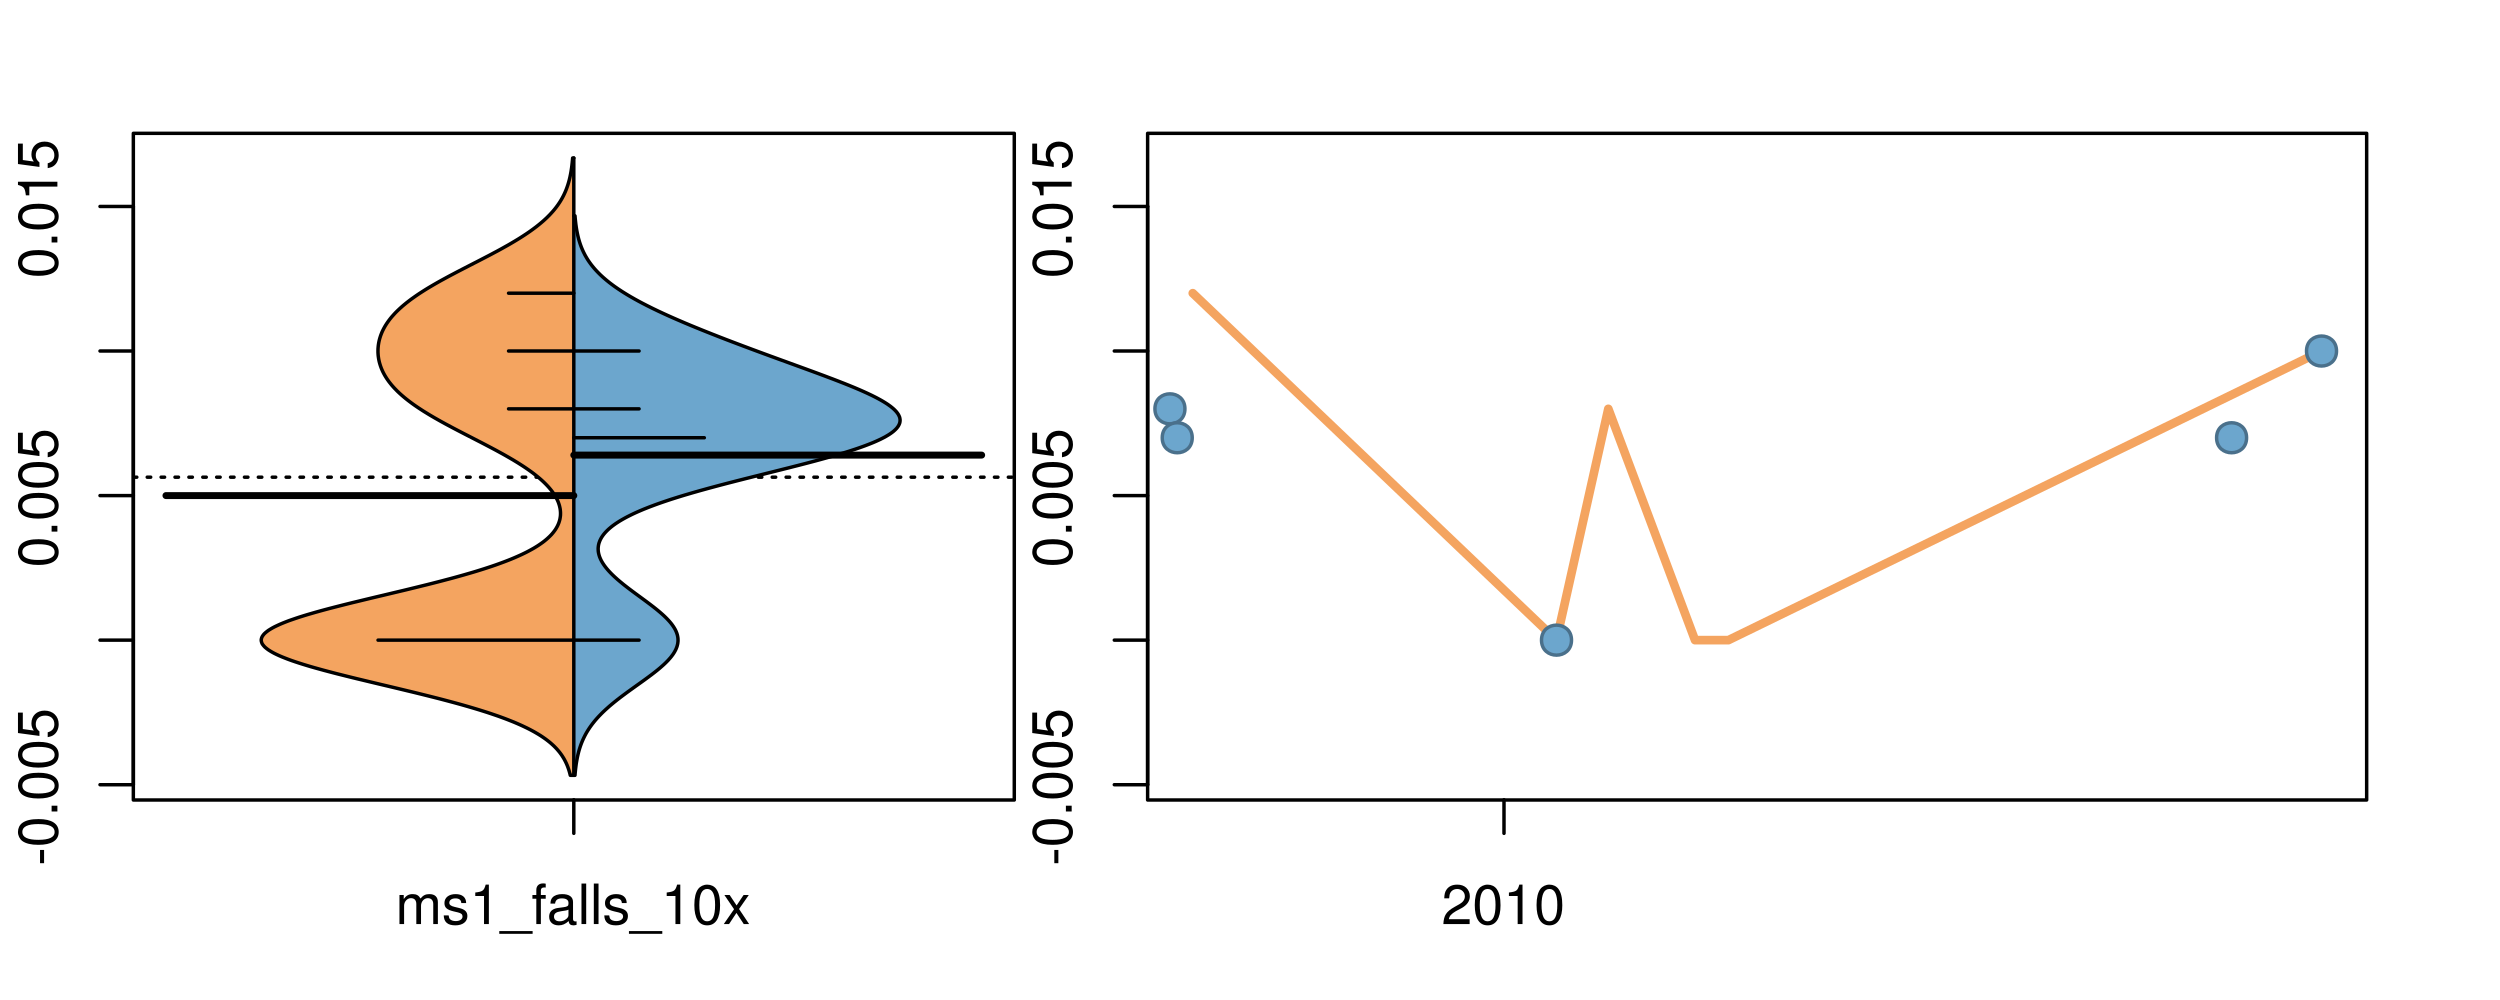 <?xml version="1.0" encoding="UTF-8"?>
<svg xmlns="http://www.w3.org/2000/svg" xmlns:xlink="http://www.w3.org/1999/xlink" width="540pt" height="216pt" viewBox="0 0 540 216" version="1.1">
<defs>
<g>
<symbol overflow="visible" id="glyph0-0">
<path style="stroke:none;" d="M -3.75 -3.406 L -3.75 -0.547 L -2.875 -0.547 L -2.875 -3.406 Z M -3.75 -3.406 "/>
</symbol>
<symbol overflow="visible" id="glyph0-1">
<path style="stroke:none;" d="M -8.516 -3.297 C -8.516 -2.516 -8.156 -1.781 -7.578 -1.344 C -6.828 -0.797 -5.688 -0.516 -4.109 -0.516 C -1.25 -0.516 0.281 -1.469 0.281 -3.297 C 0.281 -5.094 -1.25 -6.078 -4.047 -6.078 C -5.703 -6.078 -6.797 -5.812 -7.578 -5.25 C -8.172 -4.812 -8.516 -4.109 -8.516 -3.297 Z M -7.578 -3.297 C -7.578 -4.438 -6.422 -5 -4.141 -5 C -1.734 -5 -0.594 -4.453 -0.594 -3.281 C -0.594 -2.156 -1.781 -1.594 -4.109 -1.594 C -6.438 -1.594 -7.578 -2.156 -7.578 -3.297 Z M -7.578 -3.297 "/>
</symbol>
<symbol overflow="visible" id="glyph0-2">
<path style="stroke:none;" d="M -1.25 -2.297 L -1.25 -1.047 L 0 -1.047 L 0 -2.297 Z M -1.25 -2.297 "/>
</symbol>
<symbol overflow="visible" id="glyph0-3">
<path style="stroke:none;" d="M -8.516 -5.719 L -8.516 -1.312 L -3.875 -0.688 L -3.875 -1.656 C -4.469 -2.141 -4.672 -2.562 -4.672 -3.219 C -4.672 -4.359 -3.891 -5.078 -2.625 -5.078 C -1.406 -5.078 -0.656 -4.375 -0.656 -3.219 C -0.656 -2.297 -1.125 -1.734 -2.094 -1.469 L -2.094 -0.422 C -1.391 -0.562 -1.062 -0.688 -0.75 -0.938 C -0.094 -1.422 0.281 -2.281 0.281 -3.234 C 0.281 -4.953 -0.969 -6.156 -2.766 -6.156 C -4.453 -6.156 -5.609 -5.047 -5.609 -3.406 C -5.609 -2.812 -5.453 -2.328 -5.094 -1.844 L -7.469 -2.172 L -7.469 -5.719 Z M -8.516 -5.719 "/>
</symbol>
<symbol overflow="visible" id="glyph0-4">
<path style="stroke:none;" d="M -6.062 -3.109 L 0 -3.109 L 0 -4.156 L -8.516 -4.156 L -8.516 -3.469 C -7.203 -3.094 -7.016 -2.859 -6.812 -1.219 L -6.062 -1.219 Z M -6.062 -3.109 "/>
</symbol>
<symbol overflow="visible" id="glyph0-5">
<path style="stroke:none;" d="M -8.75 -5.938 L -8.75 -4.938 L -5.5 -4.938 C -6.125 -4.531 -6.469 -3.859 -6.469 -3.016 C -6.469 -1.375 -5.156 -0.312 -3.156 -0.312 C -1.031 -0.312 0.281 -1.359 0.281 -3.047 C 0.281 -3.906 -0.047 -4.516 -0.828 -5.047 L 0 -5.047 L 0 -5.938 Z M -5.531 -3.188 C -5.531 -4.266 -4.578 -4.938 -3.078 -4.938 C -1.625 -4.938 -0.656 -4.25 -0.656 -3.188 C -0.656 -2.094 -1.625 -1.359 -3.094 -1.359 C -4.562 -1.359 -5.531 -2.094 -5.531 -3.188 Z M -5.531 -3.188 "/>
</symbol>
<symbol overflow="visible" id="glyph0-6">
<path style="stroke:none;" d="M -6.281 -3.094 L -6.281 -2.047 L -7.266 -2.047 C -7.688 -2.047 -7.906 -2.297 -7.906 -2.75 C -7.906 -2.828 -7.906 -2.875 -7.891 -3.094 L -8.719 -3.094 C -8.766 -2.875 -8.781 -2.734 -8.781 -2.531 C -8.781 -1.609 -8.25 -1.062 -7.359 -1.062 L -6.281 -1.062 L -6.281 -0.219 L -5.469 -0.219 L -5.469 -1.062 L 0 -1.062 L 0 -2.047 L -5.469 -2.047 L -5.469 -3.094 Z M -6.281 -3.094 "/>
</symbol>
<symbol overflow="visible" id="glyph0-7">
<path style="stroke:none;" d="M 1.516 -6.938 L 1.516 0.266 L 2.109 0.266 L 2.109 -6.938 Z M 1.516 -6.938 "/>
</symbol>
<symbol overflow="visible" id="glyph0-8">
<path style="stroke:none;" d="M -6.469 -3.266 C -6.469 -1.5 -5.203 -0.438 -3.094 -0.438 C -0.984 -0.438 0.281 -1.484 0.281 -3.281 C 0.281 -5.047 -0.984 -6.125 -3.047 -6.125 C -5.219 -6.125 -6.469 -5.078 -6.469 -3.266 Z M -5.547 -3.281 C -5.547 -4.406 -4.625 -5.078 -3.062 -5.078 C -1.578 -5.078 -0.641 -4.375 -0.641 -3.281 C -0.641 -2.156 -1.578 -1.469 -3.094 -1.469 C -4.609 -1.469 -5.547 -2.156 -5.547 -3.281 Z M -5.547 -3.281 "/>
</symbol>
<symbol overflow="visible" id="glyph0-9">
<path style="stroke:none;" d="M -8.75 -1.828 L -8.75 -0.812 L 0 -0.812 L 0 -1.828 Z M -8.75 -1.828 "/>
</symbol>
<symbol overflow="visible" id="glyph0-10">
<path style="stroke:none;" d="M 0 -3.422 L -6.281 -5.828 L -6.281 -4.703 L -1.188 -2.922 L -6.281 -1.25 L -6.281 -0.125 L 0 -2.328 Z M 0 -3.422 "/>
</symbol>
<symbol overflow="visible" id="glyph0-11">
<path style="stroke:none;" d="M -0.594 -6.422 C -0.562 -6.312 -0.562 -6.266 -0.562 -6.203 C -0.562 -5.859 -0.75 -5.656 -1.062 -5.656 L -4.75 -5.656 C -5.875 -5.656 -6.469 -4.844 -6.469 -3.297 C -6.469 -2.391 -6.203 -1.625 -5.734 -1.219 C -5.406 -0.922 -5.047 -0.797 -4.422 -0.781 L -4.422 -1.781 C -5.203 -1.875 -5.547 -2.328 -5.547 -3.266 C -5.547 -4.156 -5.203 -4.672 -4.609 -4.672 L -4.344 -4.672 C -3.922 -4.672 -3.75 -4.422 -3.641 -3.625 C -3.469 -2.203 -3.422 -1.984 -3.266 -1.609 C -2.969 -0.875 -2.406 -0.5 -1.578 -0.5 C -0.438 -0.5 0.281 -1.297 0.281 -2.562 C 0.281 -3.359 0 -4 -0.641 -4.703 C -0.016 -4.781 0.281 -5.094 0.281 -5.734 C 0.281 -5.938 0.25 -6.094 0.172 -6.422 Z M -1.984 -4.672 C -1.641 -4.672 -1.438 -4.578 -1.156 -4.266 C -0.797 -3.859 -0.594 -3.375 -0.594 -2.781 C -0.594 -2 -0.969 -1.547 -1.609 -1.547 C -2.266 -1.547 -2.609 -1.984 -2.766 -3.062 C -2.906 -4.109 -2.953 -4.328 -3.109 -4.672 Z M -1.984 -4.672 "/>
</symbol>
<symbol overflow="visible" id="glyph0-12">
<path style="stroke:none;" d="M 0 -5.781 L -6.281 -5.781 L -6.281 -4.781 L -2.719 -4.781 C -1.438 -4.781 -0.594 -4.109 -0.594 -3.078 C -0.594 -2.281 -1.078 -1.781 -1.844 -1.781 L -6.281 -1.781 L -6.281 -0.781 L -1.438 -0.781 C -0.391 -0.781 0.281 -1.562 0.281 -2.781 C 0.281 -3.703 -0.047 -4.297 -0.875 -4.891 L 0 -4.891 Z M 0 -5.781 "/>
</symbol>
<symbol overflow="visible" id="glyph0-13">
<path style="stroke:none;" d="M -2.812 -6.156 C -3.766 -6.156 -4.344 -6.078 -4.812 -5.906 C -5.844 -5.5 -6.469 -4.531 -6.469 -3.359 C -6.469 -1.609 -5.125 -0.484 -3.062 -0.484 C -1 -0.484 0.281 -1.578 0.281 -3.344 C 0.281 -4.781 -0.547 -5.766 -1.906 -6.031 L -1.906 -5.016 C -1.078 -4.734 -0.641 -4.172 -0.641 -3.375 C -0.641 -2.734 -0.938 -2.203 -1.469 -1.859 C -1.828 -1.625 -2.188 -1.531 -2.812 -1.531 Z M -3.625 -1.547 C -4.781 -1.625 -5.547 -2.344 -5.547 -3.344 C -5.547 -4.328 -4.734 -5.094 -3.703 -5.094 C -3.672 -5.094 -3.641 -5.094 -3.625 -5.078 Z M -3.625 -1.547 "/>
</symbol>
<symbol overflow="visible" id="glyph1-0">
<path style="stroke:none;" d="M 0.844 -6.281 L 0.844 0 L 1.844 0 L 1.844 -3.953 C 1.844 -4.859 2.516 -5.594 3.328 -5.594 C 4.062 -5.594 4.484 -5.141 4.484 -4.328 L 4.484 0 L 5.5 0 L 5.5 -3.953 C 5.5 -4.859 6.156 -5.594 6.969 -5.594 C 7.703 -5.594 8.141 -5.125 8.141 -4.328 L 8.141 0 L 9.141 0 L 9.141 -4.719 C 9.141 -5.844 8.5 -6.469 7.312 -6.469 C 6.484 -6.469 5.969 -6.219 5.391 -5.516 C 5.016 -6.188 4.516 -6.469 3.703 -6.469 C 2.859 -6.469 2.297 -6.156 1.766 -5.406 L 1.766 -6.281 Z M 0.844 -6.281 "/>
</symbol>
<symbol overflow="visible" id="glyph1-1">
<path style="stroke:none;" d="M 5.25 -4.531 C 5.25 -5.766 4.422 -6.469 2.969 -6.469 C 1.516 -6.469 0.562 -5.719 0.562 -4.547 C 0.562 -3.562 1.062 -3.094 2.562 -2.734 L 3.484 -2.516 C 4.188 -2.344 4.469 -2.094 4.469 -1.625 C 4.469 -1.047 3.875 -0.641 3 -0.641 C 2.453 -0.641 2 -0.797 1.75 -1.062 C 1.594 -1.25 1.531 -1.422 1.469 -1.875 L 0.406 -1.875 C 0.453 -0.422 1.266 0.281 2.922 0.281 C 4.5 0.281 5.516 -0.5 5.516 -1.719 C 5.516 -2.656 4.984 -3.172 3.734 -3.469 L 2.766 -3.703 C 1.953 -3.891 1.609 -4.156 1.609 -4.594 C 1.609 -5.172 2.125 -5.547 2.938 -5.547 C 3.75 -5.547 4.172 -5.203 4.203 -4.531 Z M 5.25 -4.531 "/>
</symbol>
<symbol overflow="visible" id="glyph1-2">
<path style="stroke:none;" d="M 3.109 -6.062 L 3.109 0 L 4.156 0 L 4.156 -8.516 L 3.469 -8.516 C 3.094 -7.203 2.859 -7.016 1.219 -6.812 L 1.219 -6.062 Z M 3.109 -6.062 "/>
</symbol>
<symbol overflow="visible" id="glyph1-3">
<path style="stroke:none;" d="M 6.938 1.516 L -0.266 1.516 L -0.266 2.109 L 6.938 2.109 Z M 6.938 1.516 "/>
</symbol>
<symbol overflow="visible" id="glyph1-4">
<path style="stroke:none;" d="M 3.094 -6.281 L 2.047 -6.281 L 2.047 -7.266 C 2.047 -7.688 2.297 -7.906 2.75 -7.906 C 2.828 -7.906 2.875 -7.906 3.094 -7.891 L 3.094 -8.719 C 2.875 -8.766 2.734 -8.781 2.531 -8.781 C 1.609 -8.781 1.062 -8.25 1.062 -7.359 L 1.062 -6.281 L 0.219 -6.281 L 0.219 -5.469 L 1.062 -5.469 L 1.062 0 L 2.047 0 L 2.047 -5.469 L 3.094 -5.469 Z M 3.094 -6.281 "/>
</symbol>
<symbol overflow="visible" id="glyph1-5">
<path style="stroke:none;" d="M 6.422 -0.594 C 6.312 -0.562 6.266 -0.562 6.203 -0.562 C 5.859 -0.562 5.656 -0.75 5.656 -1.062 L 5.656 -4.75 C 5.656 -5.875 4.844 -6.469 3.297 -6.469 C 2.391 -6.469 1.625 -6.203 1.219 -5.734 C 0.922 -5.406 0.797 -5.047 0.781 -4.422 L 1.781 -4.422 C 1.875 -5.203 2.328 -5.547 3.266 -5.547 C 4.156 -5.547 4.672 -5.203 4.672 -4.609 L 4.672 -4.344 C 4.672 -3.922 4.422 -3.75 3.625 -3.641 C 2.203 -3.469 1.984 -3.422 1.609 -3.266 C 0.875 -2.969 0.5 -2.406 0.5 -1.578 C 0.5 -0.438 1.297 0.281 2.562 0.281 C 3.359 0.281 4 0 4.703 -0.641 C 4.781 -0.016 5.094 0.281 5.734 0.281 C 5.938 0.281 6.094 0.25 6.422 0.172 Z M 4.672 -1.984 C 4.672 -1.641 4.578 -1.438 4.266 -1.156 C 3.859 -0.797 3.375 -0.594 2.781 -0.594 C 2 -0.594 1.547 -0.969 1.547 -1.609 C 1.547 -2.266 1.984 -2.609 3.062 -2.766 C 4.109 -2.906 4.328 -2.953 4.672 -3.109 Z M 4.672 -1.984 "/>
</symbol>
<symbol overflow="visible" id="glyph1-6">
<path style="stroke:none;" d="M 1.828 -8.75 L 0.812 -8.75 L 0.812 0 L 1.828 0 Z M 1.828 -8.75 "/>
</symbol>
<symbol overflow="visible" id="glyph1-7">
<path style="stroke:none;" d="M 3.297 -8.516 C 2.516 -8.516 1.781 -8.156 1.344 -7.578 C 0.797 -6.828 0.516 -5.688 0.516 -4.109 C 0.516 -1.25 1.469 0.281 3.297 0.281 C 5.094 0.281 6.078 -1.25 6.078 -4.047 C 6.078 -5.703 5.812 -6.797 5.25 -7.578 C 4.812 -8.172 4.109 -8.516 3.297 -8.516 Z M 3.297 -7.578 C 4.438 -7.578 5 -6.422 5 -4.141 C 5 -1.734 4.453 -0.594 3.281 -0.594 C 2.156 -0.594 1.594 -1.781 1.594 -4.109 C 1.594 -6.438 2.156 -7.578 3.297 -7.578 Z M 3.297 -7.578 "/>
</symbol>
<symbol overflow="visible" id="glyph1-8">
<path style="stroke:none;" d="M 3.5 -3.25 L 5.609 -6.281 L 4.484 -6.281 L 2.969 -4.016 L 1.469 -6.281 L 0.328 -6.281 L 2.422 -3.203 L 0.203 0 L 1.344 0 L 2.938 -2.406 L 4.516 0 L 5.672 0 Z M 3.5 -3.25 "/>
</symbol>
<symbol overflow="visible" id="glyph1-9">
<path style="stroke:none;" d="M 6.078 -1.047 L 1.594 -1.047 C 1.703 -1.734 2.094 -2.188 3.125 -2.797 L 4.328 -3.438 C 5.516 -4.094 6.125 -4.969 6.125 -6.016 C 6.125 -6.719 5.844 -7.375 5.344 -7.844 C 4.844 -8.297 4.219 -8.516 3.406 -8.516 C 2.328 -8.516 1.531 -8.125 1.062 -7.406 C 0.75 -6.953 0.625 -6.422 0.594 -5.562 L 1.656 -5.562 C 1.688 -6.125 1.766 -6.484 1.906 -6.75 C 2.188 -7.266 2.734 -7.578 3.375 -7.578 C 4.328 -7.578 5.047 -6.906 5.047 -5.984 C 5.047 -5.312 4.656 -4.734 3.906 -4.312 L 2.797 -3.688 C 1.016 -2.672 0.5 -1.875 0.406 0 L 6.078 0 Z M 6.078 -1.047 "/>
</symbol>
</g>
<clipPath id="clip1">
  <path d="M 28.801 28.801 L 220.086 28.801 L 220.086 173.801 L 28.801 173.801 Z M 28.801 28.801 "/>
</clipPath>
<clipPath id="clip2">
  <path d="M 247.887 28.801 L 512.199 28.801 L 512.199 173.801 L 247.887 173.801 Z M 247.887 28.801 "/>
</clipPath>
<clipPath id="clip3">
  <path d="M 233.484 14.398 L 526.598 14.398 L 526.598 188.199 L 233.484 188.199 Z M 233.484 14.398 "/>
</clipPath>
<clipPath id="clip4">
  <path d="M 247.887 28.801 L 512.199 28.801 L 512.199 173.801 L 247.887 173.801 Z M 247.887 28.801 "/>
</clipPath>
</defs>
<g id="surface241">
<path style="fill:none;stroke-width:0.75;stroke-linecap:round;stroke-linejoin:round;stroke:rgb(0%,0%,0%);stroke-opacity:1;stroke-miterlimit:10;" d="M 28.801 172.801 L 219.086 172.801 L 219.086 28.801 L 28.801 28.801 L 28.801 172.801 "/>
<path style="fill:none;stroke-width:0.75;stroke-linecap:round;stroke-linejoin:round;stroke:rgb(0%,0%,0%);stroke-opacity:1;stroke-miterlimit:10;" d="M 28.801 169.496 L 28.801 44.594 "/>
<path style="fill:none;stroke-width:0.75;stroke-linecap:round;stroke-linejoin:round;stroke:rgb(0%,0%,0%);stroke-opacity:1;stroke-miterlimit:10;" d="M 28.801 169.496 L 21.602 169.496 "/>
<path style="fill:none;stroke-width:0.75;stroke-linecap:round;stroke-linejoin:round;stroke:rgb(0%,0%,0%);stroke-opacity:1;stroke-miterlimit:10;" d="M 28.801 138.27 L 21.602 138.27 "/>
<path style="fill:none;stroke-width:0.75;stroke-linecap:round;stroke-linejoin:round;stroke:rgb(0%,0%,0%);stroke-opacity:1;stroke-miterlimit:10;" d="M 28.801 107.047 L 21.602 107.047 "/>
<path style="fill:none;stroke-width:0.75;stroke-linecap:round;stroke-linejoin:round;stroke:rgb(0%,0%,0%);stroke-opacity:1;stroke-miterlimit:10;" d="M 28.801 75.82 L 21.602 75.82 "/>
<path style="fill:none;stroke-width:0.75;stroke-linecap:round;stroke-linejoin:round;stroke:rgb(0%,0%,0%);stroke-opacity:1;stroke-miterlimit:10;" d="M 28.801 44.594 L 21.602 44.594 "/>
<g style="fill:rgb(0%,0%,0%);fill-opacity:1;">
  <use xlink:href="#glyph0-0" x="12.396" y="186.996"/>
  <use xlink:href="#glyph0-1" x="12.396" y="183"/>
  <use xlink:href="#glyph0-2" x="12.396" y="176.328"/>
  <use xlink:href="#glyph0-1" x="12.396" y="172.992"/>
  <use xlink:href="#glyph0-1" x="12.396" y="166.32"/>
  <use xlink:href="#glyph0-3" x="12.396" y="159.648"/>
</g>
<g style="fill:rgb(0%,0%,0%);fill-opacity:1;">
  <use xlink:href="#glyph0-1" x="12.396" y="122.547"/>
  <use xlink:href="#glyph0-2" x="12.396" y="115.875"/>
  <use xlink:href="#glyph0-1" x="12.396" y="112.539"/>
  <use xlink:href="#glyph0-1" x="12.396" y="105.867"/>
  <use xlink:href="#glyph0-3" x="12.396" y="99.195"/>
</g>
<g style="fill:rgb(0%,0%,0%);fill-opacity:1;">
  <use xlink:href="#glyph0-1" x="12.396" y="60.094"/>
  <use xlink:href="#glyph0-2" x="12.396" y="53.422"/>
  <use xlink:href="#glyph0-1" x="12.396" y="50.086"/>
  <use xlink:href="#glyph0-4" x="12.396" y="43.414"/>
  <use xlink:href="#glyph0-3" x="12.396" y="36.742"/>
</g>
<path style="fill:none;stroke-width:0.75;stroke-linecap:round;stroke-linejoin:round;stroke:rgb(0%,0%,0%);stroke-opacity:1;stroke-miterlimit:10;" d="M 123.941 172.801 L 123.941 172.801 "/>
<path style="fill:none;stroke-width:0.75;stroke-linecap:round;stroke-linejoin:round;stroke:rgb(0%,0%,0%);stroke-opacity:1;stroke-miterlimit:10;" d="M 123.941 172.801 L 123.941 180 "/>
<g style="fill:rgb(0%,0%,0%);fill-opacity:1;">
  <use xlink:href="#glyph1-0" x="85.441" y="199.596"/>
  <use xlink:href="#glyph1-1" x="95.438" y="199.596"/>
  <use xlink:href="#glyph1-2" x="101.438" y="199.596"/>
  <use xlink:href="#glyph1-3" x="108.109" y="199.596"/>
  <use xlink:href="#glyph1-4" x="114.781" y="199.596"/>
  <use xlink:href="#glyph1-5" x="118.117" y="199.596"/>
  <use xlink:href="#glyph1-6" x="124.789" y="199.596"/>
  <use xlink:href="#glyph1-6" x="127.453" y="199.596"/>
  <use xlink:href="#glyph1-1" x="130.117" y="199.596"/>
  <use xlink:href="#glyph1-3" x="136.117" y="199.596"/>
  <use xlink:href="#glyph1-2" x="142.789" y="199.596"/>
  <use xlink:href="#glyph1-7" x="149.461" y="199.596"/>
  <use xlink:href="#glyph1-8" x="156.133" y="199.596"/>
</g>
<g clip-path="url(#clip1)" clip-rule="nonzero">
<path style="fill:none;stroke-width:0.75;stroke-linecap:round;stroke-linejoin:round;stroke:rgb(0%,0%,0%);stroke-opacity:1;stroke-dasharray:0.75,2.25;stroke-miterlimit:10;" d="M 28.801 103.07 L 219.086 103.07 "/>
<path style=" stroke:none;fill-rule:nonzero;fill:rgb(95.686%,64.314%,37.647%);fill-opacity:1;" d="M 123.941 34.133 L 123.688 34.133 L 123.668 34.395 L 123.645 34.656 L 123.617 34.918 L 123.594 35.176 L 123.562 35.438 L 123.535 35.699 L 123.5 35.961 L 123.469 36.223 L 123.43 36.48 L 123.352 37.004 L 123.305 37.266 L 123.258 37.523 L 123.207 37.785 L 123.098 38.309 L 123.035 38.57 L 122.973 38.828 L 122.832 39.352 L 122.676 39.875 L 122.59 40.133 L 122.5 40.395 L 122.406 40.656 L 122.309 40.918 L 122.203 41.18 L 122.094 41.438 L 121.977 41.699 L 121.855 41.961 L 121.73 42.223 L 121.594 42.484 L 121.457 42.742 L 121.309 43.004 L 121.156 43.266 L 120.996 43.527 L 120.828 43.789 L 120.652 44.047 L 120.473 44.309 L 120.281 44.57 L 120.086 44.832 L 119.879 45.094 L 119.668 45.352 L 119.449 45.613 L 119.215 45.875 L 118.977 46.137 L 118.734 46.398 L 118.215 46.918 L 117.941 47.18 L 117.66 47.441 L 117.371 47.703 L 117.07 47.961 L 116.762 48.223 L 116.445 48.484 L 116.117 48.746 L 115.785 49.008 L 115.441 49.266 L 115.09 49.527 L 114.73 49.789 L 114.359 50.051 L 113.98 50.312 L 113.598 50.57 L 113.199 50.832 L 112.797 51.094 L 112.387 51.355 L 111.969 51.617 L 111.543 51.875 L 111.109 52.137 L 110.668 52.398 L 110.223 52.66 L 109.77 52.922 L 109.309 53.18 L 108.844 53.441 L 108.375 53.703 L 107.898 53.965 L 107.418 54.227 L 106.93 54.484 L 106.441 54.746 L 105.949 55.008 L 105.453 55.27 L 104.953 55.527 L 103.441 56.312 L 102.934 56.574 L 102.426 56.832 L 100.395 57.879 L 99.891 58.137 L 98.883 58.66 L 98.383 58.922 L 97.887 59.184 L 97.395 59.441 L 96.906 59.703 L 96.422 59.965 L 95.941 60.227 L 95.465 60.488 L 94.996 60.746 L 94.531 61.008 L 94.074 61.27 L 93.621 61.531 L 93.176 61.793 L 92.738 62.051 L 92.305 62.312 L 91.879 62.574 L 91.465 62.836 L 91.055 63.098 L 90.656 63.355 L 90.262 63.617 L 89.879 63.879 L 89.504 64.141 L 89.137 64.402 L 88.777 64.66 L 88.43 64.922 L 88.09 65.184 L 87.758 65.445 L 87.438 65.707 L 87.125 65.965 L 86.82 66.227 L 86.527 66.488 L 86.242 66.75 L 85.965 67.012 L 85.699 67.27 L 85.441 67.531 L 85.195 67.793 L 84.957 68.055 L 84.723 68.316 L 84.504 68.574 L 84.293 68.836 L 84.09 69.098 L 83.898 69.359 L 83.711 69.621 L 83.535 69.879 L 83.367 70.141 L 83.203 70.402 L 83.055 70.664 L 82.91 70.926 L 82.777 71.184 L 82.648 71.445 L 82.527 71.707 L 82.418 71.969 L 82.316 72.23 L 82.219 72.488 L 82.133 72.75 L 82.051 73.012 L 81.977 73.273 L 81.91 73.531 L 81.852 73.793 L 81.801 74.055 L 81.758 74.316 L 81.719 74.578 L 81.691 74.836 L 81.668 75.098 L 81.648 75.359 L 81.641 75.883 L 81.645 76.141 L 81.676 76.664 L 81.703 76.926 L 81.738 77.188 L 81.777 77.445 L 81.824 77.707 L 81.879 77.969 L 81.941 78.23 L 82.012 78.492 L 82.09 78.75 L 82.172 79.012 L 82.266 79.273 L 82.363 79.535 L 82.473 79.797 L 82.586 80.055 L 82.707 80.316 L 82.84 80.578 L 82.98 80.84 L 83.125 81.102 L 83.281 81.359 L 83.445 81.621 L 83.617 81.883 L 83.801 82.145 L 83.988 82.406 L 84.188 82.664 L 84.395 82.926 L 84.609 83.188 L 84.836 83.449 L 85.07 83.711 L 85.312 83.969 L 85.566 84.23 L 85.824 84.492 L 86.098 84.754 L 86.379 85.016 L 86.664 85.273 L 86.965 85.535 L 87.273 85.797 L 87.59 86.059 L 87.918 86.32 L 88.25 86.578 L 88.598 86.84 L 88.949 87.102 L 89.309 87.363 L 89.684 87.625 L 90.062 87.883 L 90.449 88.145 L 90.848 88.406 L 91.25 88.668 L 91.664 88.93 L 92.086 89.188 L 92.512 89.449 L 92.945 89.711 L 93.836 90.234 L 94.293 90.492 L 94.754 90.754 L 95.219 91.016 L 96.172 91.539 L 96.652 91.797 L 97.629 92.32 L 98.125 92.582 L 98.621 92.84 L 99.121 93.102 L 100.129 93.625 L 100.637 93.887 L 101.141 94.145 L 103.172 95.191 L 103.68 95.449 L 104.688 95.973 L 105.184 96.234 L 105.684 96.496 L 106.176 96.754 L 106.668 97.016 L 107.156 97.277 L 107.637 97.539 L 108.113 97.801 L 108.586 98.059 L 109.051 98.32 L 109.512 98.582 L 109.969 98.844 L 110.414 99.105 L 110.859 99.363 L 111.719 99.887 L 112.137 100.148 L 112.547 100.41 L 112.949 100.668 L 113.344 100.93 L 113.73 101.191 L 114.109 101.453 L 114.477 101.715 L 114.836 101.973 L 115.188 102.234 L 115.527 102.496 L 115.855 102.758 L 116.18 103.02 L 116.488 103.277 L 116.793 103.539 L 117.086 103.801 L 117.367 104.062 L 117.641 104.324 L 117.898 104.582 L 118.152 104.844 L 118.395 105.105 L 118.625 105.367 L 118.848 105.629 L 119.059 105.887 L 119.258 106.148 L 119.449 106.41 L 119.625 106.672 L 119.797 106.934 L 119.957 107.191 L 120.105 107.453 L 120.242 107.715 L 120.371 107.977 L 120.488 108.238 L 120.598 108.496 L 120.691 108.758 L 120.777 109.02 L 120.852 109.281 L 120.914 109.543 L 120.969 109.801 L 121.012 110.062 L 121.039 110.324 L 121.062 110.586 L 121.07 110.844 L 121.066 111.105 L 121.055 111.367 L 121.023 111.629 L 120.984 111.891 L 120.938 112.148 L 120.871 112.41 L 120.793 112.672 L 120.707 112.934 L 120.602 113.195 L 120.488 113.453 L 120.359 113.715 L 120.211 113.977 L 120.059 114.238 L 119.883 114.5 L 119.695 114.758 L 119.492 115.02 L 119.273 115.281 L 119.039 115.543 L 118.785 115.805 L 118.516 116.062 L 118.234 116.324 L 117.93 116.586 L 117.609 116.848 L 117.273 117.109 L 116.91 117.367 L 116.535 117.629 L 116.141 117.891 L 115.723 118.152 L 115.289 118.414 L 114.832 118.672 L 114.352 118.934 L 113.863 119.195 L 113.336 119.457 L 112.797 119.719 L 112.238 119.977 L 111.652 120.238 L 111.047 120.5 L 110.422 120.762 L 109.77 121.023 L 109.102 121.281 L 108.402 121.543 L 107.688 121.805 L 106.953 122.066 L 106.188 122.328 L 105.41 122.586 L 104.605 122.848 L 103.781 123.109 L 102.938 123.371 L 102.07 123.633 L 101.184 123.891 L 100.285 124.152 L 99.355 124.414 L 98.414 124.676 L 97.457 124.938 L 96.477 125.195 L 95.488 125.457 L 94.48 125.719 L 93.457 125.98 L 92.426 126.242 L 91.379 126.5 L 90.32 126.762 L 89.254 127.023 L 88.18 127.285 L 87.098 127.547 L 86.008 127.805 L 84.918 128.066 L 83.824 128.328 L 82.727 128.59 L 81.633 128.848 L 80.535 129.109 L 78.363 129.633 L 77.285 129.895 L 76.215 130.152 L 75.156 130.414 L 74.109 130.676 L 73.078 130.938 L 72.059 131.199 L 71.062 131.457 L 70.082 131.719 L 69.121 131.98 L 68.188 132.242 L 67.277 132.504 L 66.391 132.762 L 65.539 133.023 L 64.703 133.285 L 63.914 133.547 L 63.152 133.809 L 62.414 134.066 L 61.73 134.328 L 61.074 134.59 L 60.453 134.852 L 59.887 135.113 L 59.344 135.371 L 58.852 135.633 L 58.406 135.895 L 57.988 136.156 L 57.637 136.418 L 57.324 136.676 L 57.047 136.938 L 56.836 137.199 L 56.656 137.461 L 56.531 137.723 L 56.457 137.98 L 56.418 138.242 L 56.445 138.504 L 56.516 138.766 L 56.617 139.027 L 56.793 139.285 L 57.004 139.547 L 57.254 139.809 L 57.57 140.07 L 57.914 140.332 L 58.312 140.59 L 58.754 140.852 L 59.23 141.113 L 59.766 141.375 L 60.332 141.637 L 60.934 141.895 L 61.59 142.156 L 62.27 142.418 L 62.988 142.68 L 63.75 142.941 L 64.531 143.199 L 65.355 143.461 L 66.207 143.723 L 67.078 143.984 L 67.992 144.246 L 68.922 144.504 L 69.871 144.766 L 70.852 145.027 L 71.844 145.289 L 72.859 145.551 L 73.891 145.809 L 74.93 146.07 L 75.988 146.332 L 77.055 146.594 L 78.133 146.852 L 80.305 147.375 L 81.398 147.637 L 82.496 147.898 L 83.59 148.156 L 84.688 148.418 L 85.781 148.68 L 86.871 148.941 L 87.953 149.203 L 89.031 149.461 L 90.102 149.723 L 91.16 149.984 L 92.211 150.246 L 93.25 150.508 L 94.273 150.766 L 95.289 151.027 L 96.281 151.289 L 97.266 151.551 L 98.234 151.812 L 99.176 152.07 L 100.109 152.332 L 101.02 152.594 L 101.91 152.855 L 102.789 153.117 L 103.637 153.375 L 104.469 153.637 L 105.289 153.898 L 106.074 154.16 L 106.844 154.422 L 107.594 154.68 L 108.316 154.941 L 109.023 155.203 L 109.707 155.465 L 110.367 155.727 L 111.012 155.984 L 111.625 156.246 L 112.227 156.508 L 112.805 156.77 L 113.355 157.031 L 113.895 157.289 L 114.41 157.551 L 114.902 157.812 L 115.383 158.074 L 115.836 158.336 L 116.273 158.594 L 116.695 158.855 L 117.094 159.117 L 117.477 159.379 L 117.848 159.641 L 118.191 159.898 L 118.527 160.16 L 118.848 160.422 L 119.148 160.684 L 119.438 160.945 L 119.711 161.203 L 119.969 161.465 L 120.219 161.727 L 120.449 161.988 L 120.672 162.25 L 120.883 162.508 L 121.078 162.77 L 121.27 163.031 L 121.445 163.293 L 121.609 163.555 L 121.77 163.812 L 121.914 164.074 L 122.055 164.336 L 122.188 164.598 L 122.309 164.855 L 122.426 165.117 L 122.535 165.379 L 122.637 165.641 L 122.73 165.902 L 122.82 166.16 L 122.902 166.422 L 122.98 166.684 L 123.055 166.945 L 123.121 167.207 L 123.184 167.465 L 123.941 167.465 Z M 123.941 34.133 "/>
<path style="fill:none;stroke-width:0.75;stroke-linecap:round;stroke-linejoin:round;stroke:rgb(0%,0%,0%);stroke-opacity:1;stroke-miterlimit:10;" d="M 123.941 34.133 L 123.688 34.133 L 123.668 34.395 L 123.645 34.656 L 123.617 34.918 L 123.594 35.176 L 123.562 35.438 L 123.535 35.699 L 123.5 35.961 L 123.469 36.223 L 123.43 36.48 L 123.352 37.004 L 123.305 37.266 L 123.258 37.523 L 123.207 37.785 L 123.098 38.309 L 123.035 38.57 L 122.973 38.828 L 122.832 39.352 L 122.676 39.875 L 122.59 40.133 L 122.5 40.395 L 122.406 40.656 L 122.309 40.918 L 122.203 41.18 L 122.094 41.438 L 121.977 41.699 L 121.855 41.961 L 121.73 42.223 L 121.594 42.484 L 121.457 42.742 L 121.309 43.004 L 121.156 43.266 L 120.996 43.527 L 120.828 43.789 L 120.652 44.047 L 120.473 44.309 L 120.281 44.57 L 120.086 44.832 L 119.879 45.094 L 119.668 45.352 L 119.449 45.613 L 119.215 45.875 L 118.977 46.137 L 118.734 46.398 L 118.215 46.918 L 117.941 47.18 L 117.66 47.441 L 117.371 47.703 L 117.07 47.961 L 116.762 48.223 L 116.445 48.484 L 116.117 48.746 L 115.785 49.008 L 115.441 49.266 L 115.09 49.527 L 114.73 49.789 L 114.359 50.051 L 113.98 50.312 L 113.598 50.57 L 113.199 50.832 L 112.797 51.094 L 112.387 51.355 L 111.969 51.617 L 111.543 51.875 L 111.109 52.137 L 110.668 52.398 L 110.223 52.66 L 109.77 52.922 L 109.309 53.18 L 108.844 53.441 L 108.375 53.703 L 107.898 53.965 L 107.418 54.227 L 106.93 54.484 L 106.441 54.746 L 105.949 55.008 L 105.453 55.27 L 104.953 55.527 L 103.441 56.312 L 102.934 56.574 L 102.426 56.832 L 100.395 57.879 L 99.891 58.137 L 98.883 58.66 L 98.383 58.922 L 97.887 59.184 L 97.395 59.441 L 96.906 59.703 L 96.422 59.965 L 95.941 60.227 L 95.465 60.488 L 94.996 60.746 L 94.531 61.008 L 94.074 61.27 L 93.621 61.531 L 93.176 61.793 L 92.738 62.051 L 92.305 62.312 L 91.879 62.574 L 91.465 62.836 L 91.055 63.098 L 90.656 63.355 L 90.262 63.617 L 89.879 63.879 L 89.504 64.141 L 89.137 64.402 L 88.777 64.66 L 88.43 64.922 L 88.09 65.184 L 87.758 65.445 L 87.438 65.707 L 87.125 65.965 L 86.82 66.227 L 86.527 66.488 L 86.242 66.75 L 85.965 67.012 L 85.699 67.27 L 85.441 67.531 L 85.195 67.793 L 84.957 68.055 L 84.723 68.316 L 84.504 68.574 L 84.293 68.836 L 84.09 69.098 L 83.898 69.359 L 83.711 69.621 L 83.535 69.879 L 83.367 70.141 L 83.203 70.402 L 83.055 70.664 L 82.91 70.926 L 82.777 71.184 L 82.648 71.445 L 82.527 71.707 L 82.418 71.969 L 82.316 72.23 L 82.219 72.488 L 82.133 72.75 L 82.051 73.012 L 81.977 73.273 L 81.91 73.531 L 81.852 73.793 L 81.801 74.055 L 81.758 74.316 L 81.719 74.578 L 81.691 74.836 L 81.668 75.098 L 81.648 75.359 L 81.641 75.883 L 81.645 76.141 L 81.676 76.664 L 81.703 76.926 L 81.738 77.188 L 81.777 77.445 L 81.824 77.707 L 81.879 77.969 L 81.941 78.23 L 82.012 78.492 L 82.09 78.75 L 82.172 79.012 L 82.266 79.273 L 82.363 79.535 L 82.473 79.797 L 82.586 80.055 L 82.707 80.316 L 82.84 80.578 L 82.98 80.84 L 83.125 81.102 L 83.281 81.359 L 83.445 81.621 L 83.617 81.883 L 83.801 82.145 L 83.988 82.406 L 84.188 82.664 L 84.395 82.926 L 84.609 83.188 L 84.836 83.449 L 85.07 83.711 L 85.312 83.969 L 85.566 84.23 L 85.824 84.492 L 86.098 84.754 L 86.379 85.016 L 86.664 85.273 L 86.965 85.535 L 87.273 85.797 L 87.59 86.059 L 87.918 86.32 L 88.25 86.578 L 88.598 86.84 L 88.949 87.102 L 89.309 87.363 L 89.684 87.625 L 90.062 87.883 L 90.449 88.145 L 90.848 88.406 L 91.25 88.668 L 91.664 88.93 L 92.086 89.188 L 92.512 89.449 L 92.945 89.711 L 93.836 90.234 L 94.293 90.492 L 94.754 90.754 L 95.219 91.016 L 96.172 91.539 L 96.652 91.797 L 97.629 92.32 L 98.125 92.582 L 98.621 92.84 L 99.121 93.102 L 100.129 93.625 L 100.637 93.887 L 101.141 94.145 L 103.172 95.191 L 103.68 95.449 L 104.688 95.973 L 105.184 96.234 L 105.684 96.496 L 106.176 96.754 L 106.668 97.016 L 107.156 97.277 L 107.637 97.539 L 108.113 97.801 L 108.586 98.059 L 109.051 98.32 L 109.512 98.582 L 109.969 98.844 L 110.414 99.105 L 110.859 99.363 L 111.719 99.887 L 112.137 100.148 L 112.547 100.41 L 112.949 100.668 L 113.344 100.93 L 113.73 101.191 L 114.109 101.453 L 114.477 101.715 L 114.836 101.973 L 115.188 102.234 L 115.527 102.496 L 115.855 102.758 L 116.18 103.02 L 116.488 103.277 L 116.793 103.539 L 117.086 103.801 L 117.367 104.062 L 117.641 104.324 L 117.898 104.582 L 118.152 104.844 L 118.395 105.105 L 118.625 105.367 L 118.848 105.629 L 119.059 105.887 L 119.258 106.148 L 119.449 106.41 L 119.625 106.672 L 119.797 106.934 L 119.957 107.191 L 120.105 107.453 L 120.242 107.715 L 120.371 107.977 L 120.488 108.238 L 120.598 108.496 L 120.691 108.758 L 120.777 109.02 L 120.852 109.281 L 120.914 109.543 L 120.969 109.801 L 121.012 110.062 L 121.039 110.324 L 121.062 110.586 L 121.07 110.844 L 121.066 111.105 L 121.055 111.367 L 121.023 111.629 L 120.984 111.891 L 120.938 112.148 L 120.871 112.41 L 120.793 112.672 L 120.707 112.934 L 120.602 113.195 L 120.488 113.453 L 120.359 113.715 L 120.211 113.977 L 120.059 114.238 L 119.883 114.5 L 119.695 114.758 L 119.492 115.02 L 119.273 115.281 L 119.039 115.543 L 118.785 115.805 L 118.516 116.062 L 118.234 116.324 L 117.93 116.586 L 117.609 116.848 L 117.273 117.109 L 116.91 117.367 L 116.535 117.629 L 116.141 117.891 L 115.723 118.152 L 115.289 118.414 L 114.832 118.672 L 114.352 118.934 L 113.863 119.195 L 113.336 119.457 L 112.797 119.719 L 112.238 119.977 L 111.652 120.238 L 111.047 120.5 L 110.422 120.762 L 109.77 121.023 L 109.102 121.281 L 108.402 121.543 L 107.688 121.805 L 106.953 122.066 L 106.188 122.328 L 105.41 122.586 L 104.605 122.848 L 103.781 123.109 L 102.938 123.371 L 102.07 123.633 L 101.184 123.891 L 100.285 124.152 L 99.355 124.414 L 98.414 124.676 L 97.457 124.938 L 96.477 125.195 L 95.488 125.457 L 94.48 125.719 L 93.457 125.98 L 92.426 126.242 L 91.379 126.5 L 90.32 126.762 L 89.254 127.023 L 88.18 127.285 L 87.098 127.547 L 86.008 127.805 L 84.918 128.066 L 83.824 128.328 L 82.727 128.59 L 81.633 128.848 L 80.535 129.109 L 78.363 129.633 L 77.285 129.895 L 76.215 130.152 L 75.156 130.414 L 74.109 130.676 L 73.078 130.938 L 72.059 131.199 L 71.062 131.457 L 70.082 131.719 L 69.121 131.98 L 68.188 132.242 L 67.277 132.504 L 66.391 132.762 L 65.539 133.023 L 64.703 133.285 L 63.914 133.547 L 63.152 133.809 L 62.414 134.066 L 61.73 134.328 L 61.074 134.59 L 60.453 134.852 L 59.887 135.113 L 59.344 135.371 L 58.852 135.633 L 58.406 135.895 L 57.988 136.156 L 57.637 136.418 L 57.324 136.676 L 57.047 136.938 L 56.836 137.199 L 56.656 137.461 L 56.531 137.723 L 56.457 137.98 L 56.418 138.242 L 56.445 138.504 L 56.516 138.766 L 56.617 139.027 L 56.793 139.285 L 57.004 139.547 L 57.254 139.809 L 57.57 140.07 L 57.914 140.332 L 58.312 140.59 L 58.754 140.852 L 59.23 141.113 L 59.766 141.375 L 60.332 141.637 L 60.934 141.895 L 61.59 142.156 L 62.27 142.418 L 62.988 142.68 L 63.75 142.941 L 64.531 143.199 L 65.355 143.461 L 66.207 143.723 L 67.078 143.984 L 67.992 144.246 L 68.922 144.504 L 69.871 144.766 L 70.852 145.027 L 71.844 145.289 L 72.859 145.551 L 73.891 145.809 L 74.93 146.07 L 75.988 146.332 L 77.055 146.594 L 78.133 146.852 L 80.305 147.375 L 81.398 147.637 L 82.496 147.898 L 83.59 148.156 L 84.688 148.418 L 85.781 148.68 L 86.871 148.941 L 87.953 149.203 L 89.031 149.461 L 90.102 149.723 L 91.16 149.984 L 92.211 150.246 L 93.25 150.508 L 94.273 150.766 L 95.289 151.027 L 96.281 151.289 L 97.266 151.551 L 98.234 151.812 L 99.176 152.07 L 100.109 152.332 L 101.02 152.594 L 101.91 152.855 L 102.789 153.117 L 103.637 153.375 L 104.469 153.637 L 105.289 153.898 L 106.074 154.16 L 106.844 154.422 L 107.594 154.68 L 108.316 154.941 L 109.023 155.203 L 109.707 155.465 L 110.367 155.727 L 111.012 155.984 L 111.625 156.246 L 112.227 156.508 L 112.805 156.77 L 113.355 157.031 L 113.895 157.289 L 114.41 157.551 L 114.902 157.812 L 115.383 158.074 L 115.836 158.336 L 116.273 158.594 L 116.695 158.855 L 117.094 159.117 L 117.477 159.379 L 117.848 159.641 L 118.191 159.898 L 118.527 160.16 L 118.848 160.422 L 119.148 160.684 L 119.438 160.945 L 119.711 161.203 L 119.969 161.465 L 120.219 161.727 L 120.449 161.988 L 120.672 162.25 L 120.883 162.508 L 121.078 162.77 L 121.27 163.031 L 121.445 163.293 L 121.609 163.555 L 121.77 163.812 L 121.914 164.074 L 122.055 164.336 L 122.188 164.598 L 122.309 164.855 L 122.426 165.117 L 122.535 165.379 L 122.637 165.641 L 122.73 165.902 L 122.82 166.16 L 122.902 166.422 L 122.98 166.684 L 123.055 166.945 L 123.121 167.207 L 123.184 167.465 L 123.941 167.465 "/>
<path style=" stroke:none;fill-rule:nonzero;fill:rgb(42.353%,65.098%,80.392%);fill-opacity:1;" d="M 123.941 167.465 L 124.195 167.465 L 124.215 167.23 L 124.234 166.992 L 124.258 166.758 L 124.281 166.52 L 124.305 166.285 L 124.328 166.047 L 124.359 165.812 L 124.387 165.574 L 124.418 165.34 L 124.449 165.102 L 124.484 164.867 L 124.562 164.391 L 124.605 164.156 L 124.648 163.918 L 124.691 163.684 L 124.742 163.445 L 124.793 163.211 L 124.848 162.973 L 124.906 162.738 L 124.965 162.5 L 125.027 162.266 L 125.094 162.027 L 125.164 161.793 L 125.238 161.555 L 125.316 161.316 L 125.395 161.082 L 125.48 160.844 L 125.57 160.609 L 125.66 160.371 L 125.758 160.137 L 125.859 159.898 L 125.965 159.664 L 126.074 159.426 L 126.191 159.191 L 126.309 158.953 L 126.434 158.715 L 126.562 158.48 L 126.695 158.242 L 126.836 158.008 L 126.98 157.77 L 127.133 157.535 L 127.289 157.297 L 127.449 157.062 L 127.617 156.824 L 127.789 156.59 L 127.965 156.352 L 128.152 156.117 L 128.34 155.879 L 128.535 155.641 L 128.738 155.406 L 128.945 155.168 L 129.16 154.934 L 129.379 154.695 L 129.605 154.461 L 129.836 154.223 L 130.07 153.988 L 130.316 153.75 L 130.562 153.516 L 130.816 153.277 L 131.078 153.043 L 131.344 152.805 L 131.613 152.566 L 131.887 152.332 L 132.172 152.094 L 132.457 151.859 L 132.746 151.621 L 133.043 151.387 L 133.34 151.148 L 133.645 150.914 L 133.949 150.676 L 134.262 150.441 L 134.578 150.203 L 134.895 149.969 L 135.215 149.73 L 135.539 149.492 L 135.863 149.258 L 136.191 149.02 L 136.52 148.785 L 136.848 148.547 L 137.18 148.312 L 137.508 148.074 L 137.84 147.84 L 138.172 147.602 L 138.504 147.367 L 138.832 147.129 L 139.16 146.895 L 139.809 146.418 L 140.129 146.184 L 140.445 145.945 L 140.762 145.711 L 141.07 145.473 L 141.375 145.238 L 141.676 145 L 141.969 144.766 L 142.258 144.527 L 142.539 144.293 L 142.812 144.055 L 143.082 143.816 L 143.344 143.582 L 143.598 143.344 L 143.84 143.109 L 144.074 142.871 L 144.305 142.637 L 144.516 142.398 L 144.723 142.164 L 144.922 141.926 L 145.105 141.691 L 145.285 141.453 L 145.445 141.219 L 145.598 140.98 L 145.738 140.742 L 145.863 140.508 L 145.984 140.27 L 146.082 140.035 L 146.176 139.797 L 146.254 139.562 L 146.316 139.324 L 146.375 139.09 L 146.41 138.852 L 146.438 138.617 L 146.453 138.379 L 146.449 138.145 L 146.438 137.906 L 146.41 137.668 L 146.367 137.434 L 146.32 137.195 L 146.25 136.961 L 146.172 136.723 L 146.078 136.488 L 145.977 136.25 L 145.863 136.016 L 145.73 135.777 L 145.59 135.543 L 145.438 135.305 L 145.273 135.07 L 145.102 134.832 L 144.914 134.594 L 144.719 134.359 L 144.512 134.121 L 144.293 133.887 L 144.07 133.648 L 143.836 133.414 L 143.594 133.176 L 143.344 132.941 L 143.082 132.703 L 142.816 132.469 L 142.543 132.23 L 142.262 131.996 L 141.977 131.758 L 141.684 131.52 L 141.387 131.285 L 141.086 131.047 L 140.777 130.812 L 140.469 130.574 L 140.156 130.34 L 139.84 130.102 L 139.523 129.867 L 139.203 129.629 L 138.883 129.395 L 138.559 129.156 L 138.238 128.918 L 137.914 128.684 L 137.594 128.445 L 137.27 128.211 L 136.953 127.973 L 136.633 127.738 L 136.316 127.5 L 136.004 127.266 L 135.691 127.027 L 135.387 126.793 L 135.082 126.555 L 134.781 126.32 L 134.488 126.082 L 134.199 125.844 L 133.914 125.609 L 133.633 125.371 L 133.359 125.137 L 133.094 124.898 L 132.832 124.664 L 132.578 124.426 L 132.332 124.191 L 132.09 123.953 L 131.863 123.719 L 131.637 123.48 L 131.422 123.246 L 131.215 123.008 L 131.016 122.77 L 130.828 122.535 L 130.648 122.297 L 130.477 122.062 L 130.32 121.824 L 130.164 121.59 L 130.027 121.352 L 129.895 121.117 L 129.773 120.879 L 129.668 120.645 L 129.566 120.406 L 129.48 120.172 L 129.406 119.934 L 129.34 119.695 L 129.289 119.461 L 129.246 119.223 L 129.219 118.988 L 129.207 118.75 L 129.199 118.516 L 129.211 118.277 L 129.234 118.043 L 129.266 117.805 L 129.316 117.57 L 129.375 117.332 L 129.457 117.098 L 129.547 116.859 L 129.648 116.621 L 129.77 116.387 L 129.898 116.148 L 130.047 115.914 L 130.211 115.676 L 130.387 115.441 L 130.582 115.203 L 130.789 114.969 L 131.016 114.73 L 131.254 114.496 L 131.508 114.258 L 131.785 114.02 L 132.07 113.785 L 132.375 113.547 L 132.699 113.312 L 133.035 113.074 L 133.395 112.84 L 133.766 112.602 L 134.156 112.367 L 134.566 112.129 L 134.988 111.895 L 135.434 111.656 L 135.895 111.422 L 136.371 111.184 L 136.871 110.945 L 137.379 110.711 L 137.914 110.473 L 138.465 110.238 L 139.027 110 L 139.613 109.766 L 140.215 109.527 L 140.836 109.293 L 141.473 109.055 L 142.121 108.82 L 142.797 108.582 L 143.48 108.348 L 144.188 108.109 L 144.906 107.871 L 145.637 107.637 L 146.395 107.398 L 147.156 107.164 L 147.938 106.926 L 148.738 106.691 L 149.543 106.453 L 150.367 106.219 L 151.203 105.98 L 152.051 105.746 L 152.91 105.508 L 153.781 105.273 L 154.664 105.035 L 155.555 104.797 L 156.453 104.562 L 157.363 104.324 L 158.281 104.09 L 159.203 103.852 L 160.133 103.617 L 161.066 103.379 L 162.008 103.145 L 162.949 102.906 L 163.895 102.672 L 164.84 102.434 L 165.789 102.195 L 166.734 101.961 L 167.684 101.723 L 168.625 101.488 L 169.566 101.25 L 170.504 101.016 L 171.434 100.777 L 172.359 100.543 L 173.277 100.305 L 174.188 100.07 L 175.09 99.832 L 175.977 99.598 L 176.855 99.359 L 177.727 99.121 L 178.578 98.887 L 179.418 98.648 L 180.242 98.414 L 181.047 98.176 L 181.844 97.941 L 182.613 97.703 L 183.371 97.469 L 184.102 97.23 L 184.816 96.996 L 185.516 96.758 L 186.18 96.523 L 186.832 96.285 L 187.457 96.047 L 188.055 95.812 L 188.641 95.574 L 189.184 95.34 L 189.711 95.102 L 190.211 94.867 L 190.68 94.629 L 191.133 94.395 L 191.543 94.156 L 191.934 93.922 L 192.297 93.684 L 192.629 93.449 L 192.941 93.211 L 193.211 92.973 L 193.461 92.738 L 193.684 92.5 L 193.867 92.266 L 194.035 92.027 L 194.164 91.793 L 194.27 91.555 L 194.352 91.32 L 194.395 91.082 L 194.418 90.848 L 194.41 90.609 L 194.375 90.375 L 194.324 90.137 L 194.227 89.898 L 194.117 89.664 L 193.98 89.426 L 193.816 89.191 L 193.633 88.953 L 193.418 88.719 L 193.184 88.48 L 192.93 88.246 L 192.645 88.008 L 192.352 87.773 L 192.023 87.535 L 191.684 87.297 L 191.324 87.062 L 190.941 86.824 L 190.547 86.59 L 190.129 86.352 L 189.699 86.117 L 189.254 85.879 L 188.789 85.645 L 188.312 85.406 L 187.82 85.172 L 187.316 84.934 L 186.801 84.699 L 186.27 84.461 L 185.73 84.223 L 185.18 83.988 L 184.621 83.75 L 184.055 83.516 L 183.473 83.277 L 182.887 83.043 L 182.293 82.805 L 181.691 82.57 L 181.09 82.332 L 180.477 82.098 L 179.859 81.859 L 179.234 81.625 L 178.609 81.387 L 177.977 81.148 L 177.344 80.914 L 176.707 80.676 L 176.066 80.441 L 175.426 80.203 L 174.781 79.969 L 174.133 79.73 L 173.488 79.496 L 172.84 79.258 L 172.191 79.023 L 171.543 78.785 L 170.891 78.551 L 169.594 78.074 L 168.941 77.84 L 168.293 77.602 L 167.645 77.367 L 167 77.129 L 166.352 76.895 L 165.707 76.656 L 165.066 76.422 L 164.422 76.184 L 163.781 75.949 L 163.145 75.711 L 162.508 75.477 L 161.871 75.238 L 161.238 75 L 160.609 74.766 L 159.98 74.527 L 159.352 74.293 L 158.73 74.055 L 158.105 73.82 L 157.488 73.582 L 156.871 73.348 L 156.258 73.109 L 155.648 72.875 L 155.039 72.637 L 154.438 72.398 L 153.836 72.164 L 153.238 71.926 L 152.645 71.691 L 152.051 71.453 L 151.465 71.219 L 150.883 70.98 L 150.305 70.746 L 149.73 70.508 L 149.156 70.273 L 148.59 70.035 L 148.027 69.801 L 146.918 69.324 L 146.371 69.09 L 145.828 68.852 L 145.293 68.617 L 144.758 68.379 L 144.234 68.145 L 143.711 67.906 L 143.199 67.672 L 142.691 67.434 L 142.184 67.199 L 141.691 66.961 L 141.199 66.727 L 140.715 66.488 L 140.242 66.25 L 139.77 66.016 L 139.309 65.777 L 138.852 65.543 L 138.402 65.305 L 137.961 65.07 L 137.527 64.832 L 137.102 64.598 L 136.684 64.359 L 136.27 64.125 L 135.867 63.887 L 135.473 63.652 L 135.086 63.414 L 134.703 63.176 L 134.332 62.941 L 133.969 62.703 L 133.613 62.469 L 133.266 62.23 L 132.926 61.996 L 132.594 61.758 L 132.273 61.523 L 131.957 61.285 L 131.648 61.051 L 131.352 60.812 L 131.059 60.578 L 130.777 60.34 L 130.5 60.102 L 130.23 59.867 L 129.973 59.629 L 129.719 59.395 L 129.477 59.156 L 129.242 58.922 L 129.012 58.684 L 128.789 58.449 L 128.574 58.211 L 128.367 57.977 L 128.168 57.738 L 127.973 57.5 L 127.785 57.266 L 127.605 57.027 L 127.434 56.793 L 127.266 56.555 L 127.102 56.32 L 126.949 56.082 L 126.801 55.848 L 126.66 55.609 L 126.523 55.375 L 126.387 55.137 L 126.266 54.902 L 126.145 54.664 L 126.027 54.426 L 125.918 54.191 L 125.809 53.953 L 125.711 53.719 L 125.613 53.48 L 125.52 53.246 L 125.434 53.008 L 125.348 52.773 L 125.27 52.535 L 125.191 52.301 L 125.121 52.062 L 125.051 51.828 L 124.984 51.59 L 124.926 51.352 L 124.867 51.117 L 124.809 50.879 L 124.758 50.645 L 124.707 50.406 L 124.66 50.172 L 124.613 49.934 L 124.57 49.699 L 124.531 49.461 L 124.492 49.227 L 124.457 48.988 L 124.426 48.754 L 124.391 48.516 L 124.363 48.277 L 124.336 48.043 L 124.309 47.805 L 124.285 47.57 L 124.262 47.332 L 124.238 47.098 L 124.219 46.859 L 124.199 46.625 L 123.941 46.625 Z M 123.941 167.465 "/>
<path style="fill:none;stroke-width:0.75;stroke-linecap:round;stroke-linejoin:round;stroke:rgb(0%,0%,0%);stroke-opacity:1;stroke-miterlimit:10;" d="M 123.941 167.465 L 124.195 167.465 L 124.215 167.23 L 124.234 166.992 L 124.258 166.758 L 124.281 166.52 L 124.305 166.285 L 124.328 166.047 L 124.359 165.812 L 124.387 165.574 L 124.418 165.34 L 124.449 165.102 L 124.484 164.867 L 124.562 164.391 L 124.605 164.156 L 124.648 163.918 L 124.691 163.684 L 124.742 163.445 L 124.793 163.211 L 124.848 162.973 L 124.906 162.738 L 124.965 162.5 L 125.027 162.266 L 125.094 162.027 L 125.164 161.793 L 125.238 161.555 L 125.316 161.316 L 125.395 161.082 L 125.48 160.844 L 125.57 160.609 L 125.66 160.371 L 125.758 160.137 L 125.859 159.898 L 125.965 159.664 L 126.074 159.426 L 126.191 159.191 L 126.309 158.953 L 126.434 158.715 L 126.562 158.48 L 126.695 158.242 L 126.836 158.008 L 126.98 157.77 L 127.133 157.535 L 127.289 157.297 L 127.449 157.062 L 127.617 156.824 L 127.789 156.59 L 127.965 156.352 L 128.152 156.117 L 128.34 155.879 L 128.535 155.641 L 128.738 155.406 L 128.945 155.168 L 129.16 154.934 L 129.379 154.695 L 129.605 154.461 L 129.836 154.223 L 130.07 153.988 L 130.316 153.75 L 130.562 153.516 L 130.816 153.277 L 131.078 153.043 L 131.344 152.805 L 131.613 152.566 L 131.887 152.332 L 132.172 152.094 L 132.457 151.859 L 132.746 151.621 L 133.043 151.387 L 133.34 151.148 L 133.645 150.914 L 133.949 150.676 L 134.262 150.441 L 134.578 150.203 L 134.895 149.969 L 135.215 149.73 L 135.539 149.492 L 135.863 149.258 L 136.191 149.02 L 136.52 148.785 L 136.848 148.547 L 137.18 148.312 L 137.508 148.074 L 137.84 147.84 L 138.172 147.602 L 138.504 147.367 L 138.832 147.129 L 139.16 146.895 L 139.809 146.418 L 140.129 146.184 L 140.445 145.945 L 140.762 145.711 L 141.07 145.473 L 141.375 145.238 L 141.676 145 L 141.969 144.766 L 142.258 144.527 L 142.539 144.293 L 142.812 144.055 L 143.082 143.816 L 143.344 143.582 L 143.598 143.344 L 143.84 143.109 L 144.074 142.871 L 144.305 142.637 L 144.516 142.398 L 144.723 142.164 L 144.922 141.926 L 145.105 141.691 L 145.285 141.453 L 145.445 141.219 L 145.598 140.98 L 145.738 140.742 L 145.863 140.508 L 145.984 140.27 L 146.082 140.035 L 146.176 139.797 L 146.254 139.562 L 146.316 139.324 L 146.375 139.09 L 146.41 138.852 L 146.438 138.617 L 146.453 138.379 L 146.449 138.145 L 146.438 137.906 L 146.41 137.668 L 146.367 137.434 L 146.32 137.195 L 146.25 136.961 L 146.172 136.723 L 146.078 136.488 L 145.977 136.25 L 145.863 136.016 L 145.73 135.777 L 145.59 135.543 L 145.438 135.305 L 145.273 135.07 L 145.102 134.832 L 144.914 134.594 L 144.719 134.359 L 144.512 134.121 L 144.293 133.887 L 144.07 133.648 L 143.836 133.414 L 143.594 133.176 L 143.344 132.941 L 143.082 132.703 L 142.816 132.469 L 142.543 132.23 L 142.262 131.996 L 141.977 131.758 L 141.684 131.52 L 141.387 131.285 L 141.086 131.047 L 140.777 130.812 L 140.469 130.574 L 140.156 130.34 L 139.84 130.102 L 139.523 129.867 L 139.203 129.629 L 138.883 129.395 L 138.559 129.156 L 138.238 128.918 L 137.914 128.684 L 137.594 128.445 L 137.27 128.211 L 136.953 127.973 L 136.633 127.738 L 136.316 127.5 L 136.004 127.266 L 135.691 127.027 L 135.387 126.793 L 135.082 126.555 L 134.781 126.32 L 134.488 126.082 L 134.199 125.844 L 133.914 125.609 L 133.633 125.371 L 133.359 125.137 L 133.094 124.898 L 132.832 124.664 L 132.578 124.426 L 132.332 124.191 L 132.09 123.953 L 131.863 123.719 L 131.637 123.48 L 131.422 123.246 L 131.215 123.008 L 131.016 122.77 L 130.828 122.535 L 130.648 122.297 L 130.477 122.062 L 130.32 121.824 L 130.164 121.59 L 130.027 121.352 L 129.895 121.117 L 129.773 120.879 L 129.668 120.645 L 129.566 120.406 L 129.48 120.172 L 129.406 119.934 L 129.34 119.695 L 129.289 119.461 L 129.246 119.223 L 129.219 118.988 L 129.207 118.75 L 129.199 118.516 L 129.211 118.277 L 129.234 118.043 L 129.266 117.805 L 129.316 117.57 L 129.375 117.332 L 129.457 117.098 L 129.547 116.859 L 129.648 116.621 L 129.77 116.387 L 129.898 116.148 L 130.047 115.914 L 130.211 115.676 L 130.387 115.441 L 130.582 115.203 L 130.789 114.969 L 131.016 114.73 L 131.254 114.496 L 131.508 114.258 L 131.785 114.02 L 132.07 113.785 L 132.375 113.547 L 132.699 113.312 L 133.035 113.074 L 133.395 112.84 L 133.766 112.602 L 134.156 112.367 L 134.566 112.129 L 134.988 111.895 L 135.434 111.656 L 135.895 111.422 L 136.371 111.184 L 136.871 110.945 L 137.379 110.711 L 137.914 110.473 L 138.465 110.238 L 139.027 110 L 139.613 109.766 L 140.215 109.527 L 140.836 109.293 L 141.473 109.055 L 142.121 108.82 L 142.797 108.582 L 143.48 108.348 L 144.188 108.109 L 144.906 107.871 L 145.637 107.637 L 146.395 107.398 L 147.156 107.164 L 147.938 106.926 L 148.738 106.691 L 149.543 106.453 L 150.367 106.219 L 151.203 105.98 L 152.051 105.746 L 152.91 105.508 L 153.781 105.273 L 154.664 105.035 L 155.555 104.797 L 156.453 104.562 L 157.363 104.324 L 158.281 104.09 L 159.203 103.852 L 160.133 103.617 L 161.066 103.379 L 162.008 103.145 L 162.949 102.906 L 163.895 102.672 L 164.84 102.434 L 165.789 102.195 L 166.734 101.961 L 167.684 101.723 L 168.625 101.488 L 169.566 101.25 L 170.504 101.016 L 171.434 100.777 L 172.359 100.543 L 173.277 100.305 L 174.188 100.07 L 175.09 99.832 L 175.977 99.598 L 176.855 99.359 L 177.727 99.121 L 178.578 98.887 L 179.418 98.648 L 180.242 98.414 L 181.047 98.176 L 181.844 97.941 L 182.613 97.703 L 183.371 97.469 L 184.102 97.23 L 184.816 96.996 L 185.516 96.758 L 186.18 96.523 L 186.832 96.285 L 187.457 96.047 L 188.055 95.812 L 188.641 95.574 L 189.184 95.34 L 189.711 95.102 L 190.211 94.867 L 190.68 94.629 L 191.133 94.395 L 191.543 94.156 L 191.934 93.922 L 192.297 93.684 L 192.629 93.449 L 192.941 93.211 L 193.211 92.973 L 193.461 92.738 L 193.684 92.5 L 193.867 92.266 L 194.035 92.027 L 194.164 91.793 L 194.27 91.555 L 194.352 91.32 L 194.395 91.082 L 194.418 90.848 L 194.41 90.609 L 194.375 90.375 L 194.324 90.137 L 194.227 89.898 L 194.117 89.664 L 193.98 89.426 L 193.816 89.191 L 193.633 88.953 L 193.418 88.719 L 193.184 88.48 L 192.93 88.246 L 192.645 88.008 L 192.352 87.773 L 192.023 87.535 L 191.684 87.297 L 191.324 87.062 L 190.941 86.824 L 190.547 86.59 L 190.129 86.352 L 189.699 86.117 L 189.254 85.879 L 188.789 85.645 L 188.312 85.406 L 187.82 85.172 L 187.316 84.934 L 186.801 84.699 L 186.27 84.461 L 185.73 84.223 L 185.18 83.988 L 184.621 83.75 L 184.055 83.516 L 183.473 83.277 L 182.887 83.043 L 182.293 82.805 L 181.691 82.57 L 181.09 82.332 L 180.477 82.098 L 179.859 81.859 L 179.234 81.625 L 178.609 81.387 L 177.977 81.148 L 177.344 80.914 L 176.707 80.676 L 176.066 80.441 L 175.426 80.203 L 174.781 79.969 L 174.133 79.73 L 173.488 79.496 L 172.84 79.258 L 172.191 79.023 L 171.543 78.785 L 170.891 78.551 L 169.594 78.074 L 168.941 77.84 L 168.293 77.602 L 167.645 77.367 L 167 77.129 L 166.352 76.895 L 165.707 76.656 L 165.066 76.422 L 164.422 76.184 L 163.781 75.949 L 163.145 75.711 L 162.508 75.477 L 161.871 75.238 L 161.238 75 L 160.609 74.766 L 159.98 74.527 L 159.352 74.293 L 158.73 74.055 L 158.105 73.82 L 157.488 73.582 L 156.871 73.348 L 156.258 73.109 L 155.648 72.875 L 155.039 72.637 L 154.438 72.398 L 153.836 72.164 L 153.238 71.926 L 152.645 71.691 L 152.051 71.453 L 151.465 71.219 L 150.883 70.98 L 150.305 70.746 L 149.73 70.508 L 149.156 70.273 L 148.59 70.035 L 148.027 69.801 L 146.918 69.324 L 146.371 69.09 L 145.828 68.852 L 145.293 68.617 L 144.758 68.379 L 144.234 68.145 L 143.711 67.906 L 143.199 67.672 L 142.691 67.434 L 142.184 67.199 L 141.691 66.961 L 141.199 66.727 L 140.715 66.488 L 140.242 66.25 L 139.77 66.016 L 139.309 65.777 L 138.852 65.543 L 138.402 65.305 L 137.961 65.07 L 137.527 64.832 L 137.102 64.598 L 136.684 64.359 L 136.27 64.125 L 135.867 63.887 L 135.473 63.652 L 135.086 63.414 L 134.703 63.176 L 134.332 62.941 L 133.969 62.703 L 133.613 62.469 L 133.266 62.23 L 132.926 61.996 L 132.594 61.758 L 132.273 61.523 L 131.957 61.285 L 131.648 61.051 L 131.352 60.812 L 131.059 60.578 L 130.777 60.34 L 130.5 60.102 L 130.23 59.867 L 129.973 59.629 L 129.719 59.395 L 129.477 59.156 L 129.242 58.922 L 129.012 58.684 L 128.789 58.449 L 128.574 58.211 L 128.367 57.977 L 128.168 57.738 L 127.973 57.5 L 127.785 57.266 L 127.605 57.027 L 127.434 56.793 L 127.266 56.555 L 127.102 56.32 L 126.949 56.082 L 126.801 55.848 L 126.66 55.609 L 126.523 55.375 L 126.387 55.137 L 126.266 54.902 L 126.145 54.664 L 126.027 54.426 L 125.918 54.191 L 125.809 53.953 L 125.711 53.719 L 125.613 53.48 L 125.52 53.246 L 125.434 53.008 L 125.348 52.773 L 125.27 52.535 L 125.191 52.301 L 125.121 52.062 L 125.051 51.828 L 124.984 51.59 L 124.926 51.352 L 124.867 51.117 L 124.809 50.879 L 124.758 50.645 L 124.707 50.406 L 124.66 50.172 L 124.613 49.934 L 124.57 49.699 L 124.531 49.461 L 124.492 49.227 L 124.457 48.988 L 124.426 48.754 L 124.391 48.516 L 124.363 48.277 L 124.336 48.043 L 124.309 47.805 L 124.285 47.57 L 124.262 47.332 L 124.238 47.098 L 124.219 46.859 L 124.199 46.625 L 123.941 46.625 "/>
<path style="fill:none;stroke-width:1.5;stroke-linecap:round;stroke-linejoin:round;stroke:rgb(0%,0%,0%);stroke-opacity:1;stroke-miterlimit:10;" d="M 35.848 107.047 L 123.941 107.047 "/>
<path style="fill:none;stroke-width:1.5;stroke-linecap:round;stroke-linejoin:round;stroke:rgb(0%,0%,0%);stroke-opacity:1;stroke-miterlimit:10;" d="M 123.941 98.301 L 212.039 98.301 "/>
<path style="fill:none;stroke-width:0.75;stroke-linecap:round;stroke-linejoin:round;stroke:rgb(0%,0%,0%);stroke-opacity:1;stroke-miterlimit:10;" d="M 81.656 138.27 L 123.941 138.27 "/>
<path style="fill:none;stroke-width:0.75;stroke-linecap:round;stroke-linejoin:round;stroke:rgb(0%,0%,0%);stroke-opacity:1;stroke-miterlimit:10;" d="M 109.848 88.309 L 123.941 88.309 "/>
<path style="fill:none;stroke-width:0.75;stroke-linecap:round;stroke-linejoin:round;stroke:rgb(0%,0%,0%);stroke-opacity:1;stroke-miterlimit:10;" d="M 109.848 75.82 L 123.941 75.82 "/>
<path style="fill:none;stroke-width:0.75;stroke-linecap:round;stroke-linejoin:round;stroke:rgb(0%,0%,0%);stroke-opacity:1;stroke-miterlimit:10;" d="M 109.848 63.328 L 123.941 63.328 "/>
<path style="fill:none;stroke-width:0.75;stroke-linecap:round;stroke-linejoin:round;stroke:rgb(0%,0%,0%);stroke-opacity:1;stroke-miterlimit:10;" d="M 123.941 138.27 L 138.039 138.27 "/>
<path style="fill:none;stroke-width:0.75;stroke-linecap:round;stroke-linejoin:round;stroke:rgb(0%,0%,0%);stroke-opacity:1;stroke-miterlimit:10;" d="M 123.941 94.555 L 152.133 94.555 "/>
<path style="fill:none;stroke-width:0.75;stroke-linecap:round;stroke-linejoin:round;stroke:rgb(0%,0%,0%);stroke-opacity:1;stroke-miterlimit:10;" d="M 123.941 88.309 L 138.039 88.309 "/>
<path style="fill:none;stroke-width:0.75;stroke-linecap:round;stroke-linejoin:round;stroke:rgb(0%,0%,0%);stroke-opacity:1;stroke-miterlimit:10;" d="M 123.941 75.82 L 138.039 75.82 "/>
<path style="fill:none;stroke-width:0.75;stroke-linecap:round;stroke-linejoin:round;stroke:rgb(0%,0%,0%);stroke-opacity:1;stroke-miterlimit:10;" d="M 123.941 167.465 L 123.941 34.133 "/>
</g>
<g clip-path="url(#clip2)" clip-rule="nonzero">
<path style="fill:none;stroke-width:1.875;stroke-linecap:round;stroke-linejoin:round;stroke:rgb(95.686%,64.314%,37.647%);stroke-opacity:1;stroke-miterlimit:10;" d="M 257.637 63.328 L 336.203 138.27 L 347.395 88.309 L 366.125 138.27 L 373.336 138.27 L 501.449 75.82 "/>
</g>
<path style="fill:none;stroke-width:0.75;stroke-linecap:round;stroke-linejoin:round;stroke:rgb(0%,0%,0%);stroke-opacity:1;stroke-miterlimit:10;" d="M 324.863 172.801 L 324.863 172.801 "/>
<path style="fill:none;stroke-width:0.75;stroke-linecap:round;stroke-linejoin:round;stroke:rgb(0%,0%,0%);stroke-opacity:1;stroke-miterlimit:10;" d="M 324.863 172.801 L 324.863 180 "/>
<g style="fill:rgb(0%,0%,0%);fill-opacity:1;">
  <use xlink:href="#glyph1-9" x="311.363" y="199.596"/>
  <use xlink:href="#glyph1-7" x="318.035" y="199.596"/>
  <use xlink:href="#glyph1-2" x="324.707" y="199.596"/>
  <use xlink:href="#glyph1-7" x="331.379" y="199.596"/>
</g>
<path style="fill:none;stroke-width:0.75;stroke-linecap:round;stroke-linejoin:round;stroke:rgb(0%,0%,0%);stroke-opacity:1;stroke-miterlimit:10;" d="M 247.887 169.496 L 247.887 44.594 "/>
<path style="fill:none;stroke-width:0.75;stroke-linecap:round;stroke-linejoin:round;stroke:rgb(0%,0%,0%);stroke-opacity:1;stroke-miterlimit:10;" d="M 247.887 169.496 L 240.688 169.496 "/>
<path style="fill:none;stroke-width:0.75;stroke-linecap:round;stroke-linejoin:round;stroke:rgb(0%,0%,0%);stroke-opacity:1;stroke-miterlimit:10;" d="M 247.887 138.27 L 240.688 138.27 "/>
<path style="fill:none;stroke-width:0.75;stroke-linecap:round;stroke-linejoin:round;stroke:rgb(0%,0%,0%);stroke-opacity:1;stroke-miterlimit:10;" d="M 247.887 107.047 L 240.688 107.047 "/>
<path style="fill:none;stroke-width:0.75;stroke-linecap:round;stroke-linejoin:round;stroke:rgb(0%,0%,0%);stroke-opacity:1;stroke-miterlimit:10;" d="M 247.887 75.82 L 240.688 75.82 "/>
<path style="fill:none;stroke-width:0.75;stroke-linecap:round;stroke-linejoin:round;stroke:rgb(0%,0%,0%);stroke-opacity:1;stroke-miterlimit:10;" d="M 247.887 44.594 L 240.688 44.594 "/>
<g style="fill:rgb(0%,0%,0%);fill-opacity:1;">
  <use xlink:href="#glyph0-0" x="231.482" y="186.996"/>
  <use xlink:href="#glyph0-1" x="231.482" y="183"/>
  <use xlink:href="#glyph0-2" x="231.482" y="176.328"/>
  <use xlink:href="#glyph0-1" x="231.482" y="172.992"/>
  <use xlink:href="#glyph0-1" x="231.482" y="166.32"/>
  <use xlink:href="#glyph0-3" x="231.482" y="159.648"/>
</g>
<g style="fill:rgb(0%,0%,0%);fill-opacity:1;">
  <use xlink:href="#glyph0-1" x="231.482" y="122.547"/>
  <use xlink:href="#glyph0-2" x="231.482" y="115.875"/>
  <use xlink:href="#glyph0-1" x="231.482" y="112.539"/>
  <use xlink:href="#glyph0-1" x="231.482" y="105.867"/>
  <use xlink:href="#glyph0-3" x="231.482" y="99.195"/>
</g>
<g style="fill:rgb(0%,0%,0%);fill-opacity:1;">
  <use xlink:href="#glyph0-1" x="231.482" y="60.094"/>
  <use xlink:href="#glyph0-2" x="231.482" y="53.422"/>
  <use xlink:href="#glyph0-1" x="231.482" y="50.086"/>
  <use xlink:href="#glyph0-4" x="231.482" y="43.414"/>
  <use xlink:href="#glyph0-3" x="231.482" y="36.742"/>
</g>
<path style="fill:none;stroke-width:0.75;stroke-linecap:round;stroke-linejoin:round;stroke:rgb(0%,0%,0%);stroke-opacity:1;stroke-miterlimit:10;" d="M 247.887 172.801 L 511.199 172.801 L 511.199 28.801 L 247.887 28.801 L 247.887 172.801 "/>
<g clip-path="url(#clip3)" clip-rule="nonzero">
<g style="fill:rgb(0%,0%,0%);fill-opacity:1;">
  <use xlink:href="#glyph0-5" x="202.682" y="138.301"/>
  <use xlink:href="#glyph0-6" x="202.682" y="131.629"/>
  <use xlink:href="#glyph0-7" x="202.682" y="128.293"/>
  <use xlink:href="#glyph0-8" x="202.682" y="121.621"/>
  <use xlink:href="#glyph0-9" x="202.682" y="114.949"/>
  <use xlink:href="#glyph0-5" x="202.682" y="112.285"/>
  <use xlink:href="#glyph0-2" x="202.682" y="105.613"/>
  <use xlink:href="#glyph0-4" x="202.682" y="102.277"/>
  <use xlink:href="#glyph0-2" x="202.682" y="95.605"/>
  <use xlink:href="#glyph0-10" x="202.682" y="92.27"/>
  <use xlink:href="#glyph0-11" x="202.682" y="86.27"/>
  <use xlink:href="#glyph0-9" x="202.682" y="79.598"/>
  <use xlink:href="#glyph0-12" x="202.682" y="76.934"/>
  <use xlink:href="#glyph0-13" x="202.682" y="70.262"/>
</g>
</g>
<g clip-path="url(#clip4)" clip-rule="nonzero">
<path style="fill-rule:nonzero;fill:rgb(42.353%,65.098%,80.392%);fill-opacity:1;stroke-width:0.75;stroke-linecap:round;stroke-linejoin:round;stroke:rgb(29.02%,43.922%,54.51%);stroke-opacity:1;stroke-miterlimit:10;" d="M 255.945 88.309 C 255.945 92.629 249.465 92.629 249.465 88.309 C 249.465 83.988 255.945 83.988 255.945 88.309 "/>
<path style="fill-rule:nonzero;fill:rgb(42.353%,65.098%,80.392%);fill-opacity:1;stroke-width:0.75;stroke-linecap:round;stroke-linejoin:round;stroke:rgb(29.02%,43.922%,54.51%);stroke-opacity:1;stroke-miterlimit:10;" d="M 257.523 94.555 C 257.523 98.875 251.043 98.875 251.043 94.555 C 251.043 90.234 257.523 90.234 257.523 94.555 "/>
<path style="fill-rule:nonzero;fill:rgb(42.353%,65.098%,80.392%);fill-opacity:1;stroke-width:0.75;stroke-linecap:round;stroke-linejoin:round;stroke:rgb(29.02%,43.922%,54.51%);stroke-opacity:1;stroke-miterlimit:10;" d="M 339.445 138.27 C 339.445 142.59 332.965 142.59 332.965 138.27 C 332.965 133.949 339.445 133.949 339.445 138.27 "/>
<path style="fill-rule:nonzero;fill:rgb(42.353%,65.098%,80.392%);fill-opacity:1;stroke-width:0.75;stroke-linecap:round;stroke-linejoin:round;stroke:rgb(29.02%,43.922%,54.51%);stroke-opacity:1;stroke-miterlimit:10;" d="M 485.262 94.555 C 485.262 98.875 478.785 98.875 478.785 94.555 C 478.785 90.234 485.262 90.234 485.262 94.555 "/>
<path style="fill-rule:nonzero;fill:rgb(42.353%,65.098%,80.392%);fill-opacity:1;stroke-width:0.75;stroke-linecap:round;stroke-linejoin:round;stroke:rgb(29.02%,43.922%,54.51%);stroke-opacity:1;stroke-miterlimit:10;" d="M 504.688 75.82 C 504.688 80.141 498.207 80.141 498.207 75.82 C 498.207 71.5 504.688 71.5 504.688 75.82 "/>
</g>
</g>
</svg>
